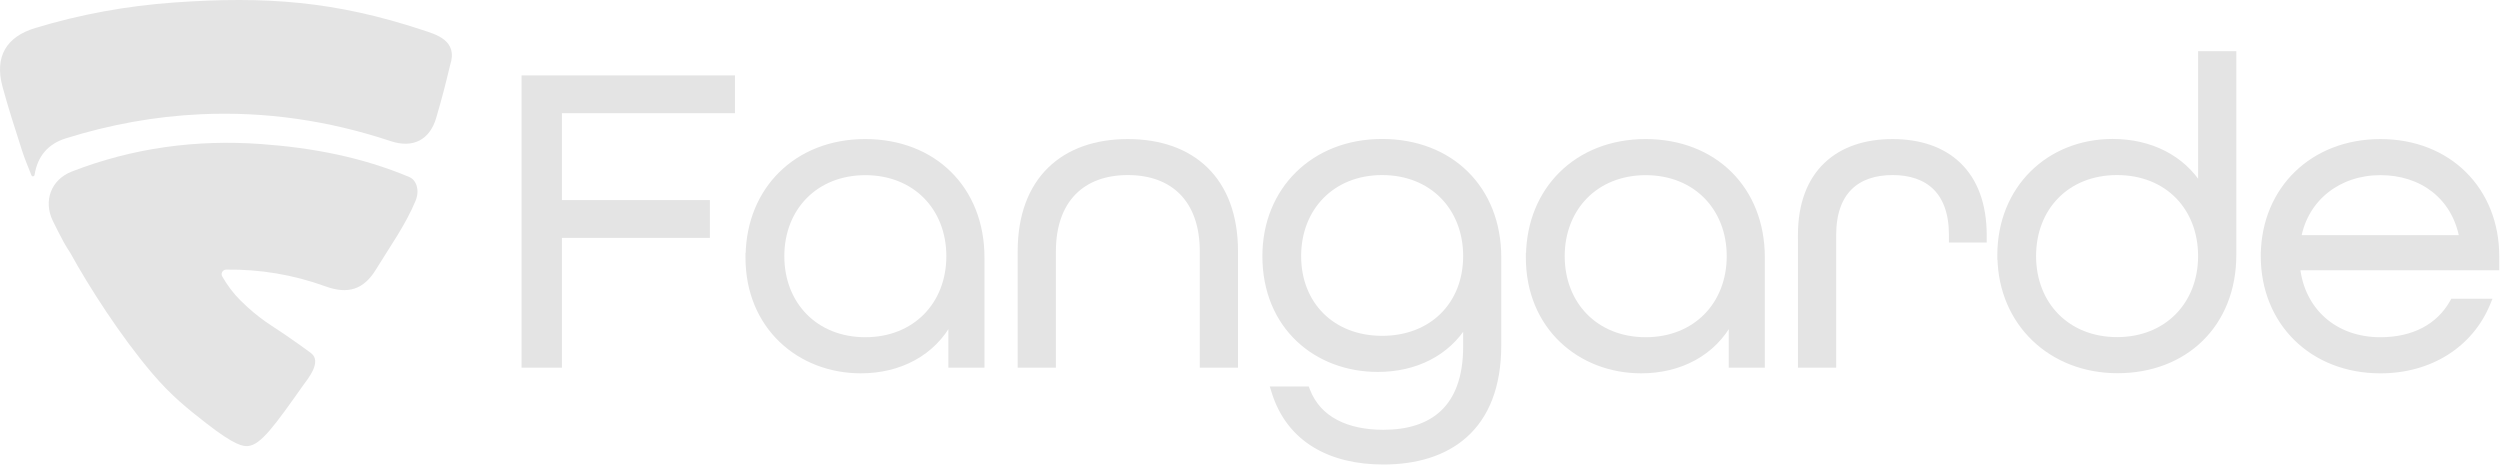 <svg width="1627" height="303" viewBox="0 0 1627 303" fill="none" xmlns="http://www.w3.org/2000/svg">
<path d="M342.431 50.57H340.931V52.07V236.28V237.78H342.431H362.691H364.191V236.28V153.31H459.001H460.501V151.81V133.21V131.71H459.001H364.191V72.17H475.311H476.811V70.67V52.07V50.57H475.311H342.431Z" fill="#E4E4E4" stroke="#E4E4E4" stroke-width="3" stroke-miterlimit="10"/>
<path d="M486.733 166.06H486.661V167.56C486.661 212.943 520.359 241.46 560.261 241.46C585.402 241.46 607.396 230.14 618.711 208.752V236.27V237.77H620.211H637.691H639.191V236.27V167.56C639.191 145.236 631.394 126.324 617.925 112.991C604.458 99.659 585.417 92 563.101 92C540.779 92 521.667 99.801 508.132 113.197C494.904 126.289 487.082 144.646 486.733 166.06ZM563.161 112.5C579.379 112.5 592.913 118.26 602.392 127.866C611.874 137.476 617.381 151.018 617.381 166.73C617.381 182.402 611.875 195.945 602.392 205.565C592.912 215.182 579.377 220.96 563.161 220.96C546.945 220.96 533.411 215.182 523.931 205.565C514.448 195.945 508.941 182.402 508.941 166.73C508.941 151.059 514.448 137.516 523.931 127.896C533.411 118.279 546.945 112.5 563.161 112.5Z" fill="#E4E4E4" stroke="#E4E4E4" stroke-width="3"/>
<path d="M802.701 237.78H804.201V236.28V163.61C804.201 140.233 797.198 122.283 784.804 110.181C772.417 98.086 754.828 92.01 734.001 92.01C713.175 92.01 695.586 98.083 683.198 110.177C670.804 122.278 663.801 140.228 663.801 163.61V236.28V237.78H665.301H684.181H685.681V236.28V163.61C685.681 146.715 690.522 133.961 698.872 125.435C707.219 116.911 719.252 112.43 734.001 112.43C748.751 112.43 760.784 116.911 769.131 125.435C777.48 133.961 782.321 146.715 782.321 163.61V236.28V237.78H783.821H802.701Z" fill="#E4E4E4" stroke="#E4E4E4" stroke-width="3"/>
<path d="M851.071 253.993L850.702 253.03H849.671H830.521H830.451H828.417L829.018 254.974C833.914 270.797 843.215 282.291 855.6 289.808C867.96 297.309 883.306 300.8 900.261 300.8C921.167 300.8 940.015 295.538 953.65 283.282C967.315 271 975.521 251.896 975.521 224.69V167.5C975.521 145.033 967.723 126.119 954.25 112.82C940.779 99.524 921.738 91.94 899.431 91.94C854.705 91.94 823.061 123.54 823.061 166.66C823.061 189.704 831.448 208.205 844.897 220.94C858.333 233.662 876.737 240.55 896.651 240.55C921.423 240.55 942.033 230.054 953.721 211.063V225.52C953.721 245.822 948.096 259.668 938.77 268.455C929.427 277.258 916.131 281.21 900.331 281.21C876.966 281.21 858.324 272.875 851.071 253.993ZM899.501 112.43C915.719 112.43 929.253 118.19 938.732 127.797C948.214 137.406 953.721 150.948 953.721 166.66C953.721 182.335 948.217 195.664 938.743 205.072C929.269 214.481 915.733 220.06 899.501 220.06C883.269 220.06 869.733 214.478 860.26 205.069C850.786 195.659 845.281 182.329 845.281 166.66C845.281 150.989 850.788 137.446 860.271 127.826C869.751 118.209 883.285 112.43 899.501 112.43Z" fill="#E4E4E4" stroke="#E4E4E4" stroke-width="3"/>
<path d="M1126.57 208.752V236.27V237.77H1128.07H1145.55H1147.05V236.27V167.56C1147.05 145.236 1139.25 126.324 1125.78 112.991C1112.31 99.659 1093.27 92 1070.96 92C1048.64 92 1029.53 99.801 1016 113.197C1002.77 126.289 994.952 144.646 994.603 166.06H994.521V167.56C994.521 212.943 1028.22 241.46 1068.12 241.46C1093.26 241.46 1115.26 230.14 1126.57 208.752ZM1071.03 112.5C1087.25 112.5 1100.78 118.26 1110.26 127.866C1119.74 137.476 1125.25 151.018 1125.25 166.73C1125.25 182.402 1119.74 195.945 1110.26 205.565C1100.78 215.182 1087.25 220.96 1071.03 220.96C1054.82 220.96 1041.28 215.182 1031.8 205.565C1022.32 195.945 1016.81 182.402 1016.81 166.73C1016.81 151.059 1022.32 137.516 1031.8 127.896C1041.28 118.279 1054.82 112.5 1071.03 112.5Z" fill="#E4E4E4" stroke="#E4E4E4" stroke-width="3"/>
<path d="M1171.6 152.92V154.42H1171.61V236.28V237.78H1173.11H1191.99H1193.49V236.28V152.92C1193.49 138.687 1197.42 128.624 1204.02 122.114C1210.62 115.6 1220.12 112.43 1231.68 112.43C1243.25 112.43 1252.74 115.6 1259.35 122.114C1265.94 128.624 1269.87 138.687 1269.87 152.92V154.86V156.36H1271.37H1289.96H1291.46V154.86V153.2C1291.46 132.774 1285.45 117.42 1274.84 107.179C1264.25 96.947 1249.26 92.01 1231.67 92.01C1214.08 92.01 1199.03 96.947 1188.36 107.138C1177.69 117.342 1171.6 132.626 1171.6 152.92Z" fill="#E4E4E4" stroke="#E4E4E4" stroke-width="3"/>
<path d="M1301.36 166.1V167.6H1301.44C1302.18 210.513 1334.69 241.38 1378.08 241.38C1399.98 241.38 1418.95 233.936 1432.45 220.711C1445.96 207.482 1453.9 188.567 1453.9 165.82V36.3V34.8H1452.4H1433.52H1432.02V36.3V121.159C1420.51 102.616 1399.69 91.93 1374.96 91.93C1333.27 91.93 1301.36 122.441 1301.36 166.1ZM1377.8 112.43C1394.16 112.43 1407.69 118.192 1417.14 127.795C1426.58 137.401 1432.02 150.943 1432.02 166.66C1432.02 182.332 1426.51 195.875 1417.03 205.495C1407.55 215.112 1394.02 220.89 1377.8 220.89C1361.59 220.89 1348.05 215.112 1338.57 205.495C1329.09 195.875 1323.58 182.332 1323.58 166.66C1323.58 150.984 1329.02 137.441 1338.47 127.824C1347.91 118.211 1361.44 112.43 1377.8 112.43Z" fill="#E4E4E4" stroke="#E4E4E4" stroke-width="3"/>
<path d="M1623.51 174.41H1625.01V172.91V166.73C1625.01 123.625 1593.95 92.01 1549.2 92.01C1504.98 92.01 1473.55 122.884 1472.83 165.24H1472.81V166.74C1472.81 209.861 1504.46 241.47 1549.19 241.47C1582.14 241.47 1608.05 224.215 1619 197.998L1619.86 195.92H1617.61H1597.07H1596.19L1595.76 196.684C1587.05 212.156 1570.75 220.97 1549.19 220.97C1519.32 220.97 1498.56 201.781 1495.41 174.41H1623.51ZM1549.19 112.49C1576.11 112.49 1597.03 128.199 1602.02 154.54H1496.08C1500.85 129.038 1522.29 112.49 1549.19 112.49Z" fill="#E4E4E4" stroke="#E4E4E4" stroke-width="3"/>
<path d="M20.451 114.07C18.391 108.75 16.101 103.52 14.381 98.11C9.941 84.2 5.371 70.31 1.581 56.22C-3.579 37.01 3.981 23.95 22.931 18.23C52.411 9.3 82.551 3.82 113.251 1.63C172.871 -2.61 218.201 0.77 274.921 19.52C283.611 22.39 298.311 26.2 292.931 42.42C289.611 56.2 287.871 63.05 283.901 76.65C279.661 91.14 268.721 96.64 254.281 91.85C214.091 78.51 172.891 72.4 130.591 74.36C100.651 75.74 71.371 81.1 42.771 90.06C31.241 93.67 24.381 101.71 22.491 113.86C22.321 114.93 20.851 115.1 20.461 114.09V114.07H20.451Z" fill="#E4E4E4"/>
<path d="M270.511 130.54C263.901 146.48 253.661 160.67 244.671 175.39C236.611 188.59 226.351 191.62 211.891 186.39C190.571 178.66 169.011 175.19 147.221 175.46C144.951 175.49 143.501 177.94 144.631 179.92C148.041 185.84 151.951 191 156.491 195.52C169.021 207.97 177.261 212.02 186.381 218.4C195.201 224.58 195.921 224.97 202.371 229.78C209.841 235.35 200.131 246.8 197.351 250.69C178.971 276.67 169.781 289.64 161.321 290.29C158.491 290.51 153.161 290.27 134.071 275.33C122.351 266.17 111.611 257.77 98.901 242.78C78.171 218.36 57.771 186.42 45.651 164.42C44.251 162.26 42.821 160.1 41.481 157.61C39.031 153.03 36.651 148.41 34.381 143.75C28.081 130.76 33.211 116.89 46.721 111.64C86.381 96.25 127.551 90.7 169.891 93.74C203.181 96.14 235.571 102.24 266.371 115.22C271.061 117.19 273.261 123.86 270.481 130.56H270.501V130.54H270.511Z" fill="#E4E4E4"/>
</svg>

